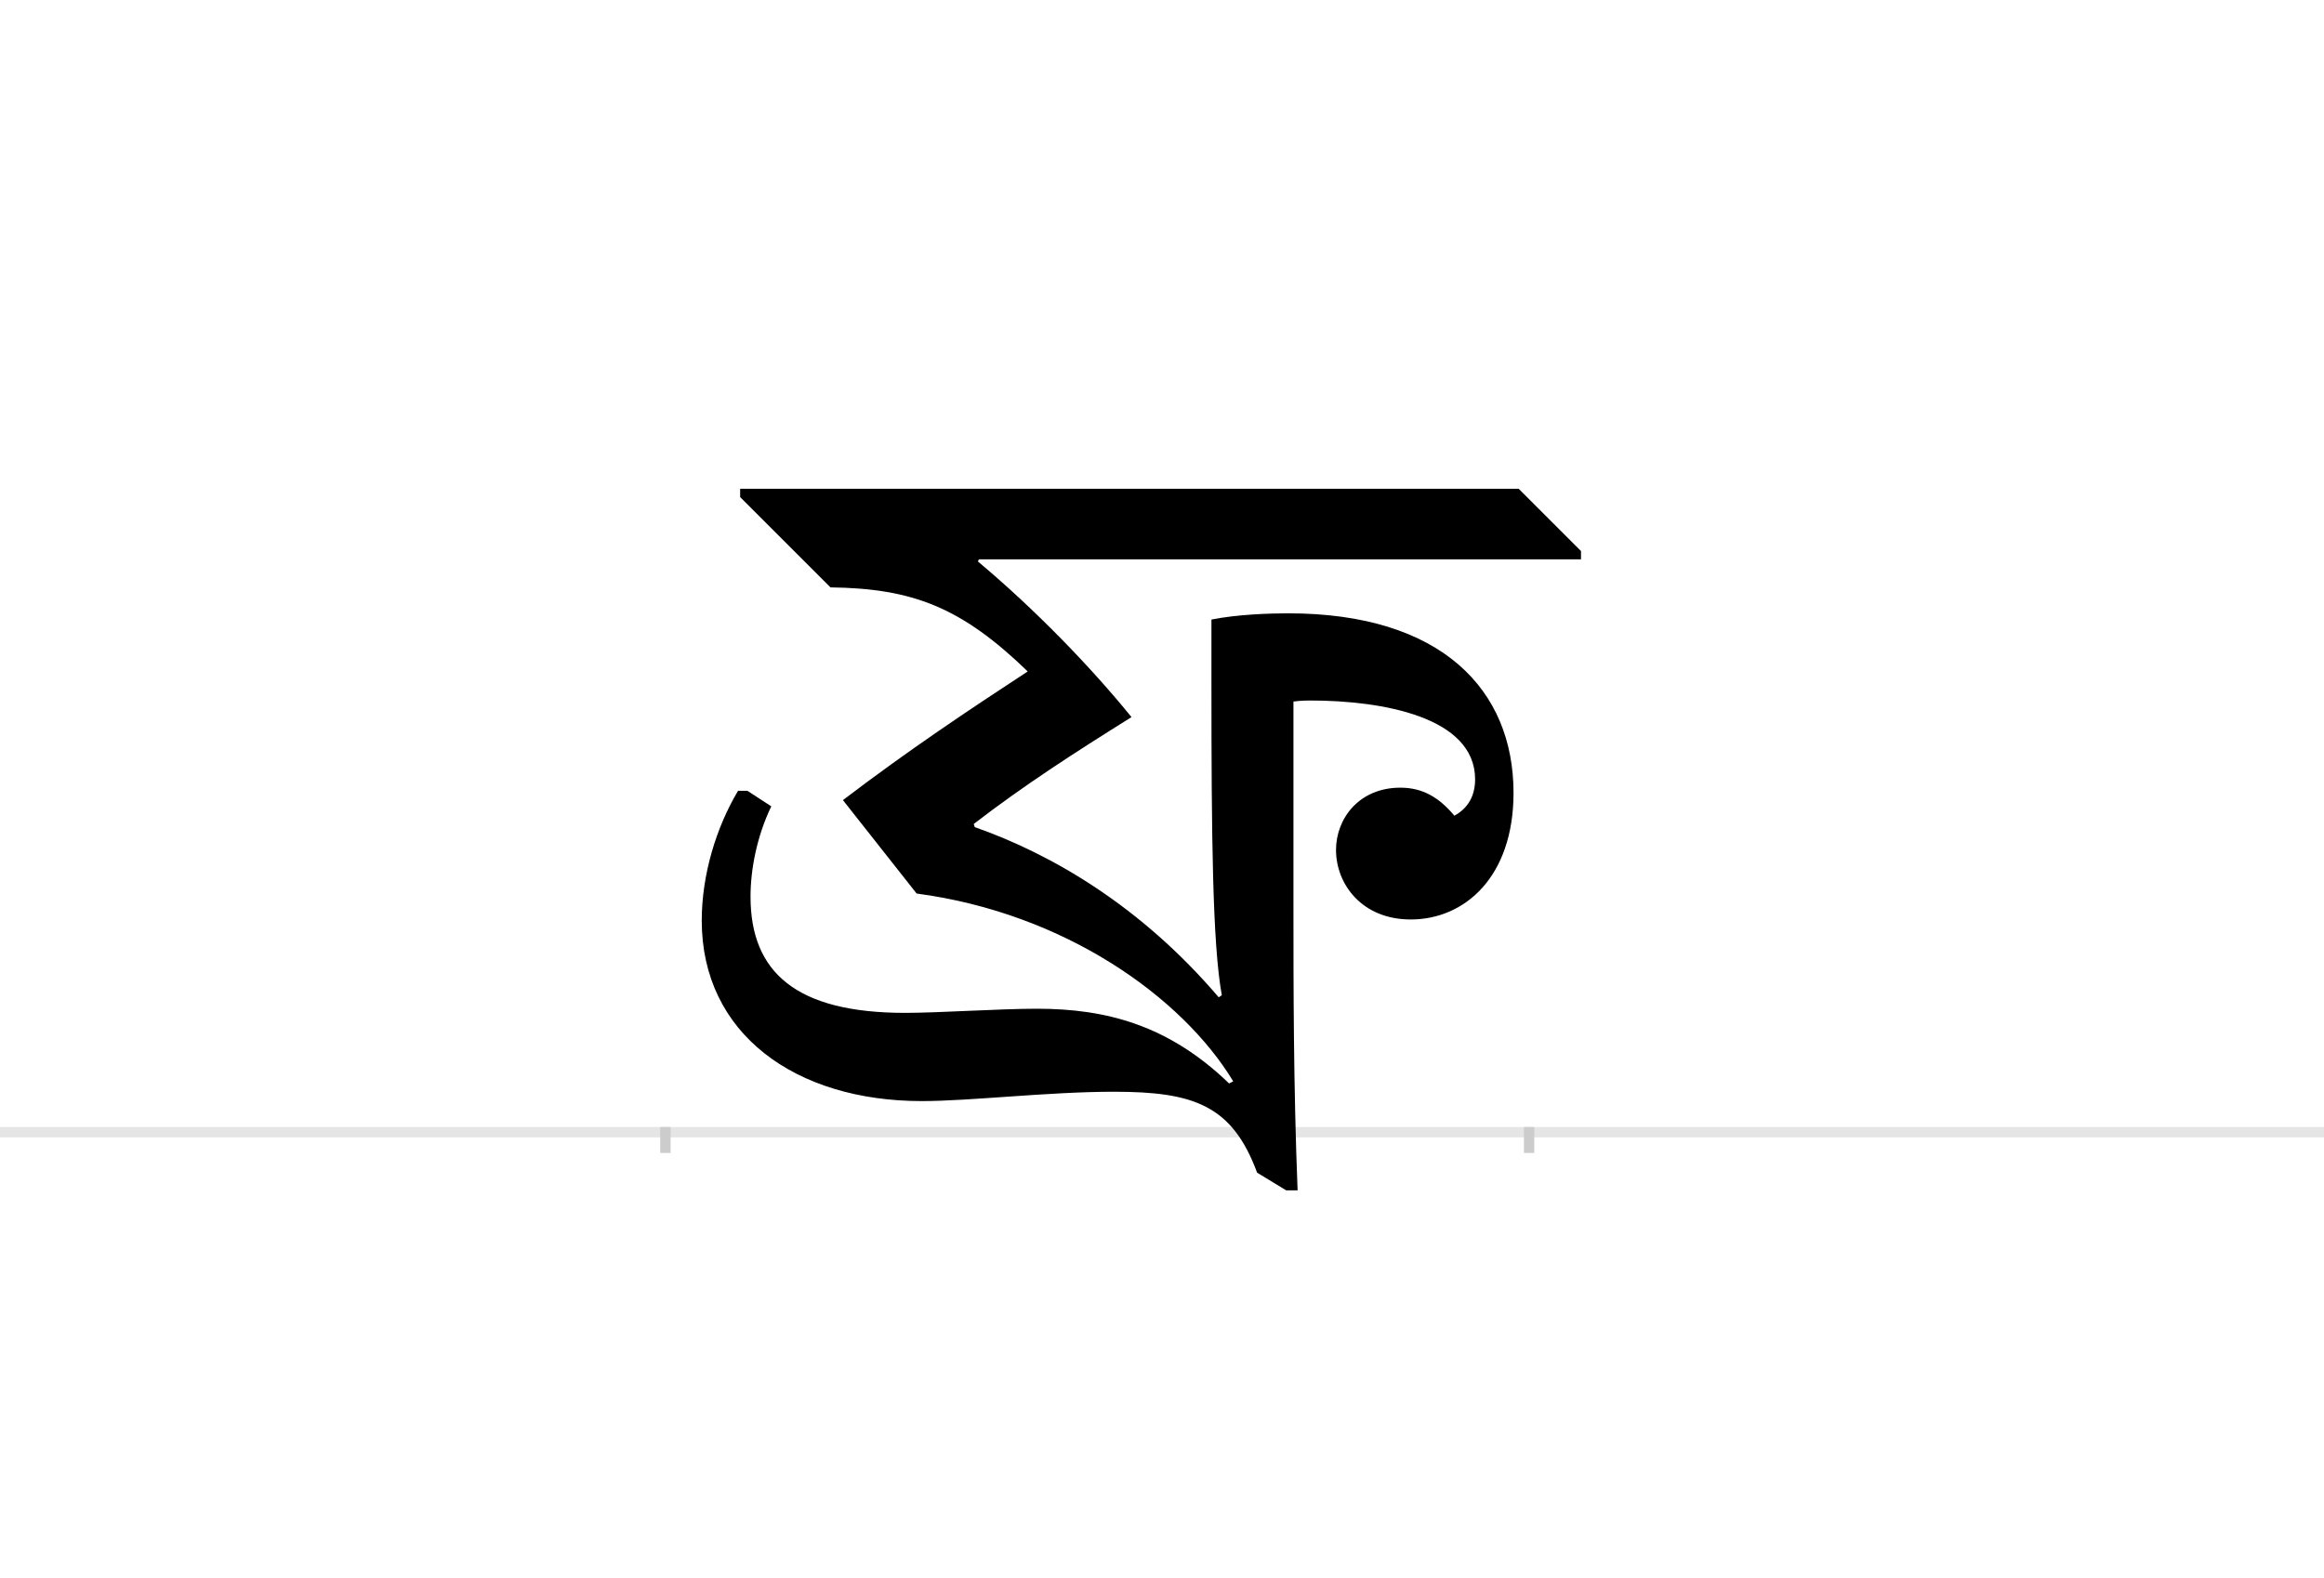 <?xml version="1.0" encoding="UTF-8"?>
<svg height="1521" version="1.1" width="2238.75" xmlns="http://www.w3.org/2000/svg" xmlns:xlink="http://www.w3.org/1999/xlink">
 <rect width="100%" height="100%" fill="#808080" stroke="none"/>
 <path d="M0,0 l2238.75,0 l0,1521 l-2238.75,0 Z M0,0" fill="rgb(255,255,255)" transform="matrix(1,0,0,-1,0,1521)"/>
 <path d="M0,0 l2238.75,0" fill="none" stroke="rgb(229,229,229)" stroke-width="10" transform="matrix(1,0,0,-1,0,1091)"/>
 <path d="M0,5 l0,-25" fill="none" stroke="rgb(204,204,204)" stroke-width="10" transform="matrix(1,0,0,-1,641,1091)"/>
 <path d="M0,5 l0,-25" fill="none" stroke="rgb(204,204,204)" stroke-width="10" transform="matrix(1,0,0,-1,1473,1091)"/>
 <path d="M547,49 l-4,-2 c-58,56,-118,72,-185,72 c-36,0,-95,-4,-127,-4 c-105,0,-149,39,-149,112 c0,26,6,58,20,87 l-23,15 l-9,0 c-21,-35,-35,-81,-35,-125 c0,-109,90,-174,212,-174 c47,0,122,9,185,9 c77,0,114,-13,138,-78 l28,-17 l11,0 c-4,101,-4,198,-4,274 l0,197 c7,1,15,1,16,1 c70,0,159,-16,159,-76 c0,-16,-7,-28,-20,-35 c-15,18,-31,27,-52,27 c-40,0,-62,-30,-62,-60 c0,-33,25,-67,72,-67 c52,0,99,41,99,122 c0,99,-69,173,-217,173 c-18,0,-49,-1,-74,-6 l0,-62 c0,-146,1,-251,10,-300 l-3,-2 c-75,88,-161,138,-235,164 l-1,3 c48,37,96,68,152,103 c-39,48,-92,103,-148,150 l1,2 l580,0 l0,8 l-60,60 l-750,0 l0,-8 l87,-87 c79,-1,126,-19,190,-81 c-58,-38,-115,-76,-178,-124 l71,-90 c143,-19,256,-100,305,-181 Z M547,49" fill="rgb(0,0,0)" transform="matrix(1,0,0,-1,641,1091)"/>
</svg>